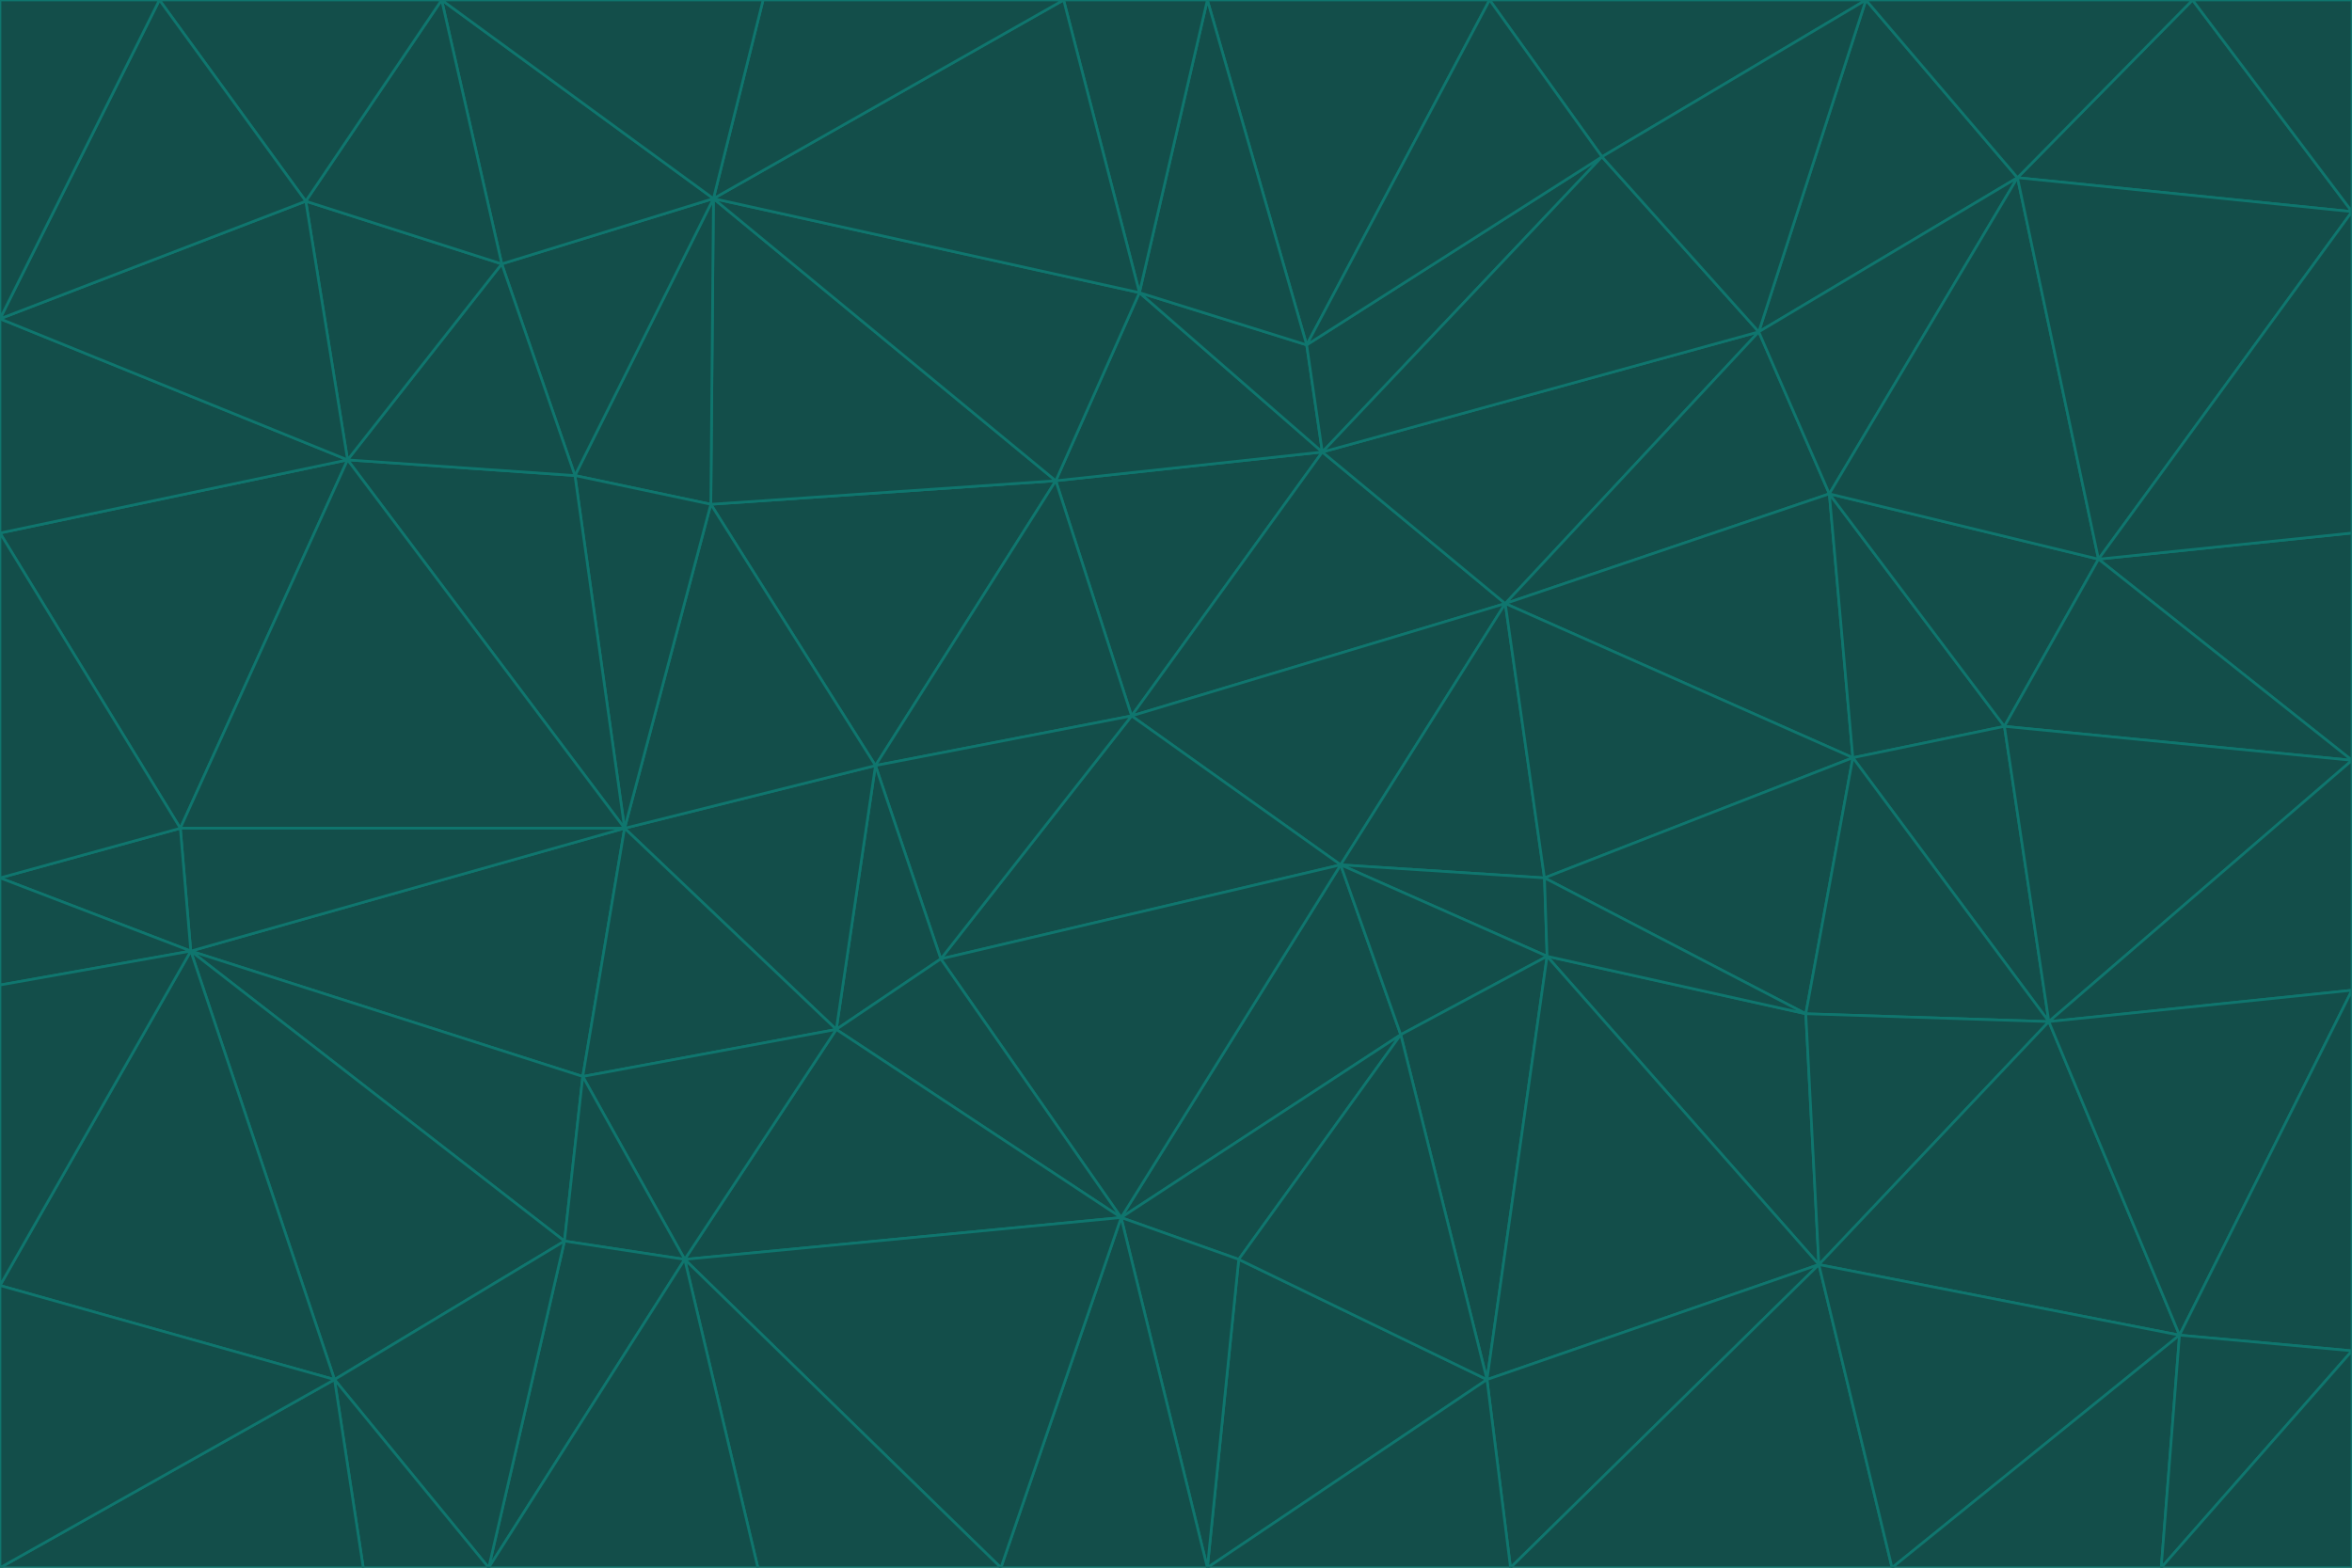 <svg id="visual" viewBox="0 0 900 600" width="900" height="600" xmlns="http://www.w3.org/2000/svg" xmlns:xlink="http://www.w3.org/1999/xlink" version="1.1"><g stroke-width="1" stroke-linejoin="bevel"><path d="M433 274L506 173L404 184Z" fill="#134e4a" stroke="#0f766e"></path><path d="M506 173L436 112L404 184Z" fill="#134e4a" stroke="#0f766e"></path><path d="M500 132L436 112L506 173Z" fill="#134e4a" stroke="#0f766e"></path><path d="M433 274L576 231L506 173Z" fill="#134e4a" stroke="#0f766e"></path><path d="M506 173L613 60L500 132Z" fill="#134e4a" stroke="#0f766e"></path><path d="M433 274L513 331L576 231Z" fill="#134e4a" stroke="#0f766e"></path><path d="M272 193L335 293L404 184Z" fill="#134e4a" stroke="#0f766e"></path><path d="M404 184L335 293L433 274Z" fill="#134e4a" stroke="#0f766e"></path><path d="M433 274L360 367L513 331Z" fill="#134e4a" stroke="#0f766e"></path><path d="M513 331L591 336L576 231Z" fill="#134e4a" stroke="#0f766e"></path><path d="M335 293L360 367L433 274Z" fill="#134e4a" stroke="#0f766e"></path><path d="M513 331L592 366L591 336Z" fill="#134e4a" stroke="#0f766e"></path><path d="M273 76L272 193L404 184Z" fill="#134e4a" stroke="#0f766e"></path><path d="M335 293L320 394L360 367Z" fill="#134e4a" stroke="#0f766e"></path><path d="M429 466L536 396L513 331Z" fill="#134e4a" stroke="#0f766e"></path><path d="M536 396L592 366L513 331Z" fill="#134e4a" stroke="#0f766e"></path><path d="M570 0L462 0L500 132Z" fill="#134e4a" stroke="#0f766e"></path><path d="M500 132L462 0L436 112Z" fill="#134e4a" stroke="#0f766e"></path><path d="M436 112L273 76L404 184Z" fill="#134e4a" stroke="#0f766e"></path><path d="M673 127L506 173L576 231Z" fill="#134e4a" stroke="#0f766e"></path><path d="M673 127L613 60L506 173Z" fill="#134e4a" stroke="#0f766e"></path><path d="M673 127L576 231L700 189Z" fill="#134e4a" stroke="#0f766e"></path><path d="M462 0L407 0L436 112Z" fill="#134e4a" stroke="#0f766e"></path><path d="M239 317L320 394L335 293Z" fill="#134e4a" stroke="#0f766e"></path><path d="M360 367L429 466L513 331Z" fill="#134e4a" stroke="#0f766e"></path><path d="M700 189L576 231L709 290Z" fill="#134e4a" stroke="#0f766e"></path><path d="M407 0L273 76L436 112Z" fill="#134e4a" stroke="#0f766e"></path><path d="M273 76L220 182L272 193Z" fill="#134e4a" stroke="#0f766e"></path><path d="M272 193L239 317L335 293Z" fill="#134e4a" stroke="#0f766e"></path><path d="M220 182L239 317L272 193Z" fill="#134e4a" stroke="#0f766e"></path><path d="M709 290L576 231L591 336Z" fill="#134e4a" stroke="#0f766e"></path><path d="M714 0L570 0L613 60Z" fill="#134e4a" stroke="#0f766e"></path><path d="M613 60L570 0L500 132Z" fill="#134e4a" stroke="#0f766e"></path><path d="M320 394L429 466L360 367Z" fill="#134e4a" stroke="#0f766e"></path><path d="M696 484L691 388L592 366Z" fill="#134e4a" stroke="#0f766e"></path><path d="M691 388L709 290L591 336Z" fill="#134e4a" stroke="#0f766e"></path><path d="M429 466L474 482L536 396Z" fill="#134e4a" stroke="#0f766e"></path><path d="M592 366L691 388L591 336Z" fill="#134e4a" stroke="#0f766e"></path><path d="M407 0L292 0L273 76Z" fill="#134e4a" stroke="#0f766e"></path><path d="M273 76L192 101L220 182Z" fill="#134e4a" stroke="#0f766e"></path><path d="M569 528L592 366L536 396Z" fill="#134e4a" stroke="#0f766e"></path><path d="M169 0L192 101L273 76Z" fill="#134e4a" stroke="#0f766e"></path><path d="M73 364L223 412L239 317Z" fill="#134e4a" stroke="#0f766e"></path><path d="M239 317L223 412L320 394Z" fill="#134e4a" stroke="#0f766e"></path><path d="M320 394L262 482L429 466Z" fill="#134e4a" stroke="#0f766e"></path><path d="M462 600L569 528L474 482Z" fill="#134e4a" stroke="#0f766e"></path><path d="M133 176L239 317L220 182Z" fill="#134e4a" stroke="#0f766e"></path><path d="M709 290L767 278L700 189Z" fill="#134e4a" stroke="#0f766e"></path><path d="M772 68L714 0L673 127Z" fill="#134e4a" stroke="#0f766e"></path><path d="M784 391L767 278L709 290Z" fill="#134e4a" stroke="#0f766e"></path><path d="M192 101L133 176L220 182Z" fill="#134e4a" stroke="#0f766e"></path><path d="M462 600L474 482L429 466Z" fill="#134e4a" stroke="#0f766e"></path><path d="M474 482L569 528L536 396Z" fill="#134e4a" stroke="#0f766e"></path><path d="M223 412L262 482L320 394Z" fill="#134e4a" stroke="#0f766e"></path><path d="M772 68L673 127L700 189Z" fill="#134e4a" stroke="#0f766e"></path><path d="M673 127L714 0L613 60Z" fill="#134e4a" stroke="#0f766e"></path><path d="M767 278L803 214L700 189Z" fill="#134e4a" stroke="#0f766e"></path><path d="M803 214L772 68L700 189Z" fill="#134e4a" stroke="#0f766e"></path><path d="M73 364L216 475L223 412Z" fill="#134e4a" stroke="#0f766e"></path><path d="M223 412L216 475L262 482Z" fill="#134e4a" stroke="#0f766e"></path><path d="M569 528L696 484L592 366Z" fill="#134e4a" stroke="#0f766e"></path><path d="M691 388L784 391L709 290Z" fill="#134e4a" stroke="#0f766e"></path><path d="M900 291L900 204L803 214Z" fill="#134e4a" stroke="#0f766e"></path><path d="M192 101L117 77L133 176Z" fill="#134e4a" stroke="#0f766e"></path><path d="M292 0L169 0L273 76Z" fill="#134e4a" stroke="#0f766e"></path><path d="M696 484L784 391L691 388Z" fill="#134e4a" stroke="#0f766e"></path><path d="M169 0L117 77L192 101Z" fill="#134e4a" stroke="#0f766e"></path><path d="M383 600L462 600L429 466Z" fill="#134e4a" stroke="#0f766e"></path><path d="M569 528L578 600L696 484Z" fill="#134e4a" stroke="#0f766e"></path><path d="M383 600L429 466L262 482Z" fill="#134e4a" stroke="#0f766e"></path><path d="M290 600L383 600L262 482Z" fill="#134e4a" stroke="#0f766e"></path><path d="M462 600L578 600L569 528Z" fill="#134e4a" stroke="#0f766e"></path><path d="M0 204L69 317L133 176Z" fill="#134e4a" stroke="#0f766e"></path><path d="M133 176L69 317L239 317Z" fill="#134e4a" stroke="#0f766e"></path><path d="M69 317L73 364L239 317Z" fill="#134e4a" stroke="#0f766e"></path><path d="M187 600L262 482L216 475Z" fill="#134e4a" stroke="#0f766e"></path><path d="M187 600L290 600L262 482Z" fill="#134e4a" stroke="#0f766e"></path><path d="M900 81L839 0L772 68Z" fill="#134e4a" stroke="#0f766e"></path><path d="M772 68L839 0L714 0Z" fill="#134e4a" stroke="#0f766e"></path><path d="M900 81L772 68L803 214Z" fill="#134e4a" stroke="#0f766e"></path><path d="M900 291L803 214L767 278Z" fill="#134e4a" stroke="#0f766e"></path><path d="M784 391L900 291L767 278Z" fill="#134e4a" stroke="#0f766e"></path><path d="M900 379L900 291L784 391Z" fill="#134e4a" stroke="#0f766e"></path><path d="M834 511L784 391L696 484Z" fill="#134e4a" stroke="#0f766e"></path><path d="M169 0L61 0L117 77Z" fill="#134e4a" stroke="#0f766e"></path><path d="M0 122L0 204L133 176Z" fill="#134e4a" stroke="#0f766e"></path><path d="M73 364L128 528L216 475Z" fill="#134e4a" stroke="#0f766e"></path><path d="M0 122L133 176L117 77Z" fill="#134e4a" stroke="#0f766e"></path><path d="M69 317L0 336L73 364Z" fill="#134e4a" stroke="#0f766e"></path><path d="M73 364L0 492L128 528Z" fill="#134e4a" stroke="#0f766e"></path><path d="M900 204L900 81L803 214Z" fill="#134e4a" stroke="#0f766e"></path><path d="M578 600L724 600L696 484Z" fill="#134e4a" stroke="#0f766e"></path><path d="M61 0L0 122L117 77Z" fill="#134e4a" stroke="#0f766e"></path><path d="M834 511L900 379L784 391Z" fill="#134e4a" stroke="#0f766e"></path><path d="M128 528L187 600L216 475Z" fill="#134e4a" stroke="#0f766e"></path><path d="M0 204L0 336L69 317Z" fill="#134e4a" stroke="#0f766e"></path><path d="M724 600L834 511L696 484Z" fill="#134e4a" stroke="#0f766e"></path><path d="M0 336L0 377L73 364Z" fill="#134e4a" stroke="#0f766e"></path><path d="M128 528L139 600L187 600Z" fill="#134e4a" stroke="#0f766e"></path><path d="M900 81L900 0L839 0Z" fill="#134e4a" stroke="#0f766e"></path><path d="M0 600L139 600L128 528Z" fill="#134e4a" stroke="#0f766e"></path><path d="M61 0L0 0L0 122Z" fill="#134e4a" stroke="#0f766e"></path><path d="M724 600L827 600L834 511Z" fill="#134e4a" stroke="#0f766e"></path><path d="M834 511L900 517L900 379Z" fill="#134e4a" stroke="#0f766e"></path><path d="M827 600L900 517L834 511Z" fill="#134e4a" stroke="#0f766e"></path><path d="M0 377L0 492L73 364Z" fill="#134e4a" stroke="#0f766e"></path><path d="M827 600L900 600L900 517Z" fill="#134e4a" stroke="#0f766e"></path><path d="M0 492L0 600L128 528Z" fill="#134e4a" stroke="#0f766e"></path></g></svg>